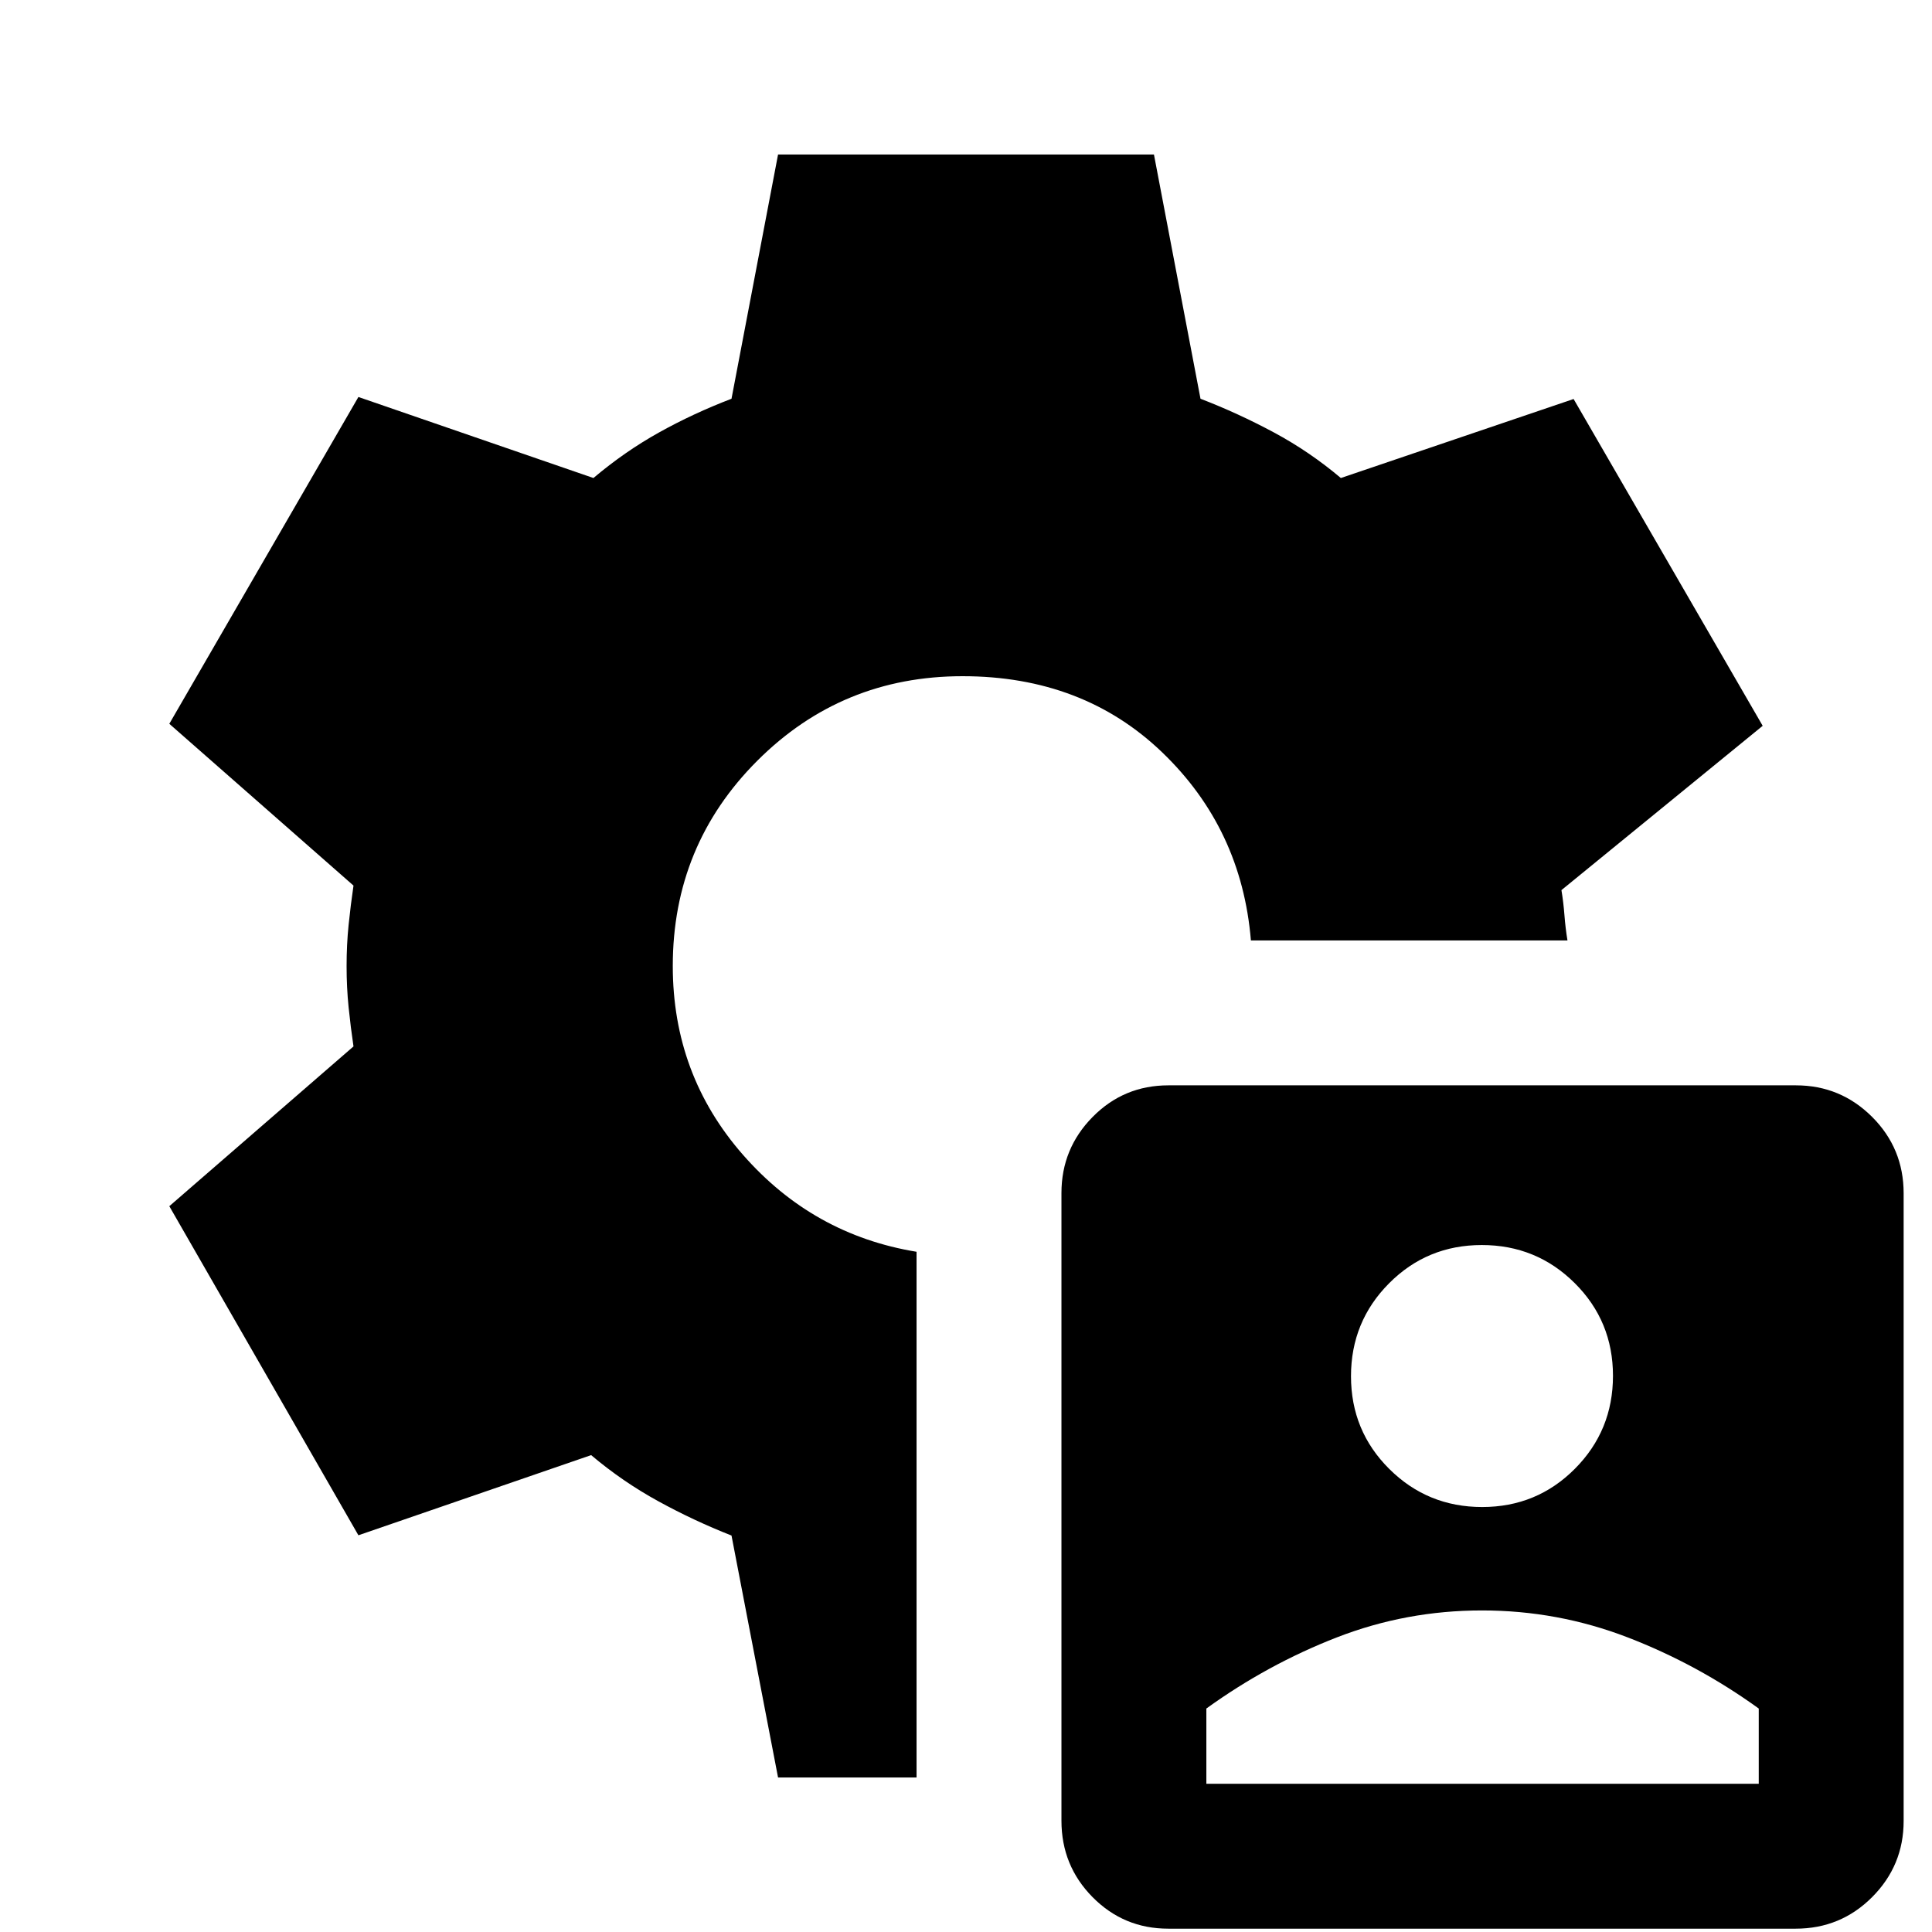 <svg xmlns="http://www.w3.org/2000/svg" height="20" viewBox="0 -960 960 960" width="20"><path d="M580.52-1.65q-22.12 0-37.6-15.65-15.49-15.65-15.49-38v-311.87q0-22.13 15.5-37.83 15.49-15.7 37.62-15.7h311.84q22.13 0 37.83 15.65 15.69 15.65 15.69 38.01v311.87q0 22.13-15.64 37.82-15.65 15.7-38.01 15.7H580.52ZM386.61-76.78 363.48-197q-18.72-7.36-36.42-17.07-17.71-9.71-33.32-22.89l-115.65 39.83-93.96-163.52 91.52-79.39q-1.43-9.65-2.43-19.46-1-9.81-1-20.45 0-10.64 1-20.46 1-9.81 2.43-19.55l-91.52-80.39 93.96-162.39 116.78 40.26q15.61-13.17 32.59-22.63 16.97-9.46 36.02-16.76l23.13-121.35h186.78l23.13 121.35q18.72 7.21 36.42 16.72 17.71 9.5 33.32 22.67l115.65-39.26 93.96 162.39-100 81.65q1 6 1.5 12.5t1.5 12.5h-157.3q-4.61-55.52-44.03-93.41Q538.13-624 478.3-624q-60 0-102 42t-42 102q0 54 34.85 93.78Q404-346.43 455.43-338v261.22h-68.82Zm212.82 3.13h274.48v-37.39q-30.39-21.96-65.13-35.35-34.74-13.39-72.39-13.39t-72.11 13.39q-34.45 13.39-64.85 35.35v37.39Zm137.06-137.52q27.16 0 46.08-19.02 18.91-19.01 18.91-46.17t-19.01-46.07q-19.02-18.92-46.18-18.92t-46.07 19.02q-18.92 19.01-18.92 46.17t19.02 46.07q19.01 18.92 46.17 18.92Z"/></svg>